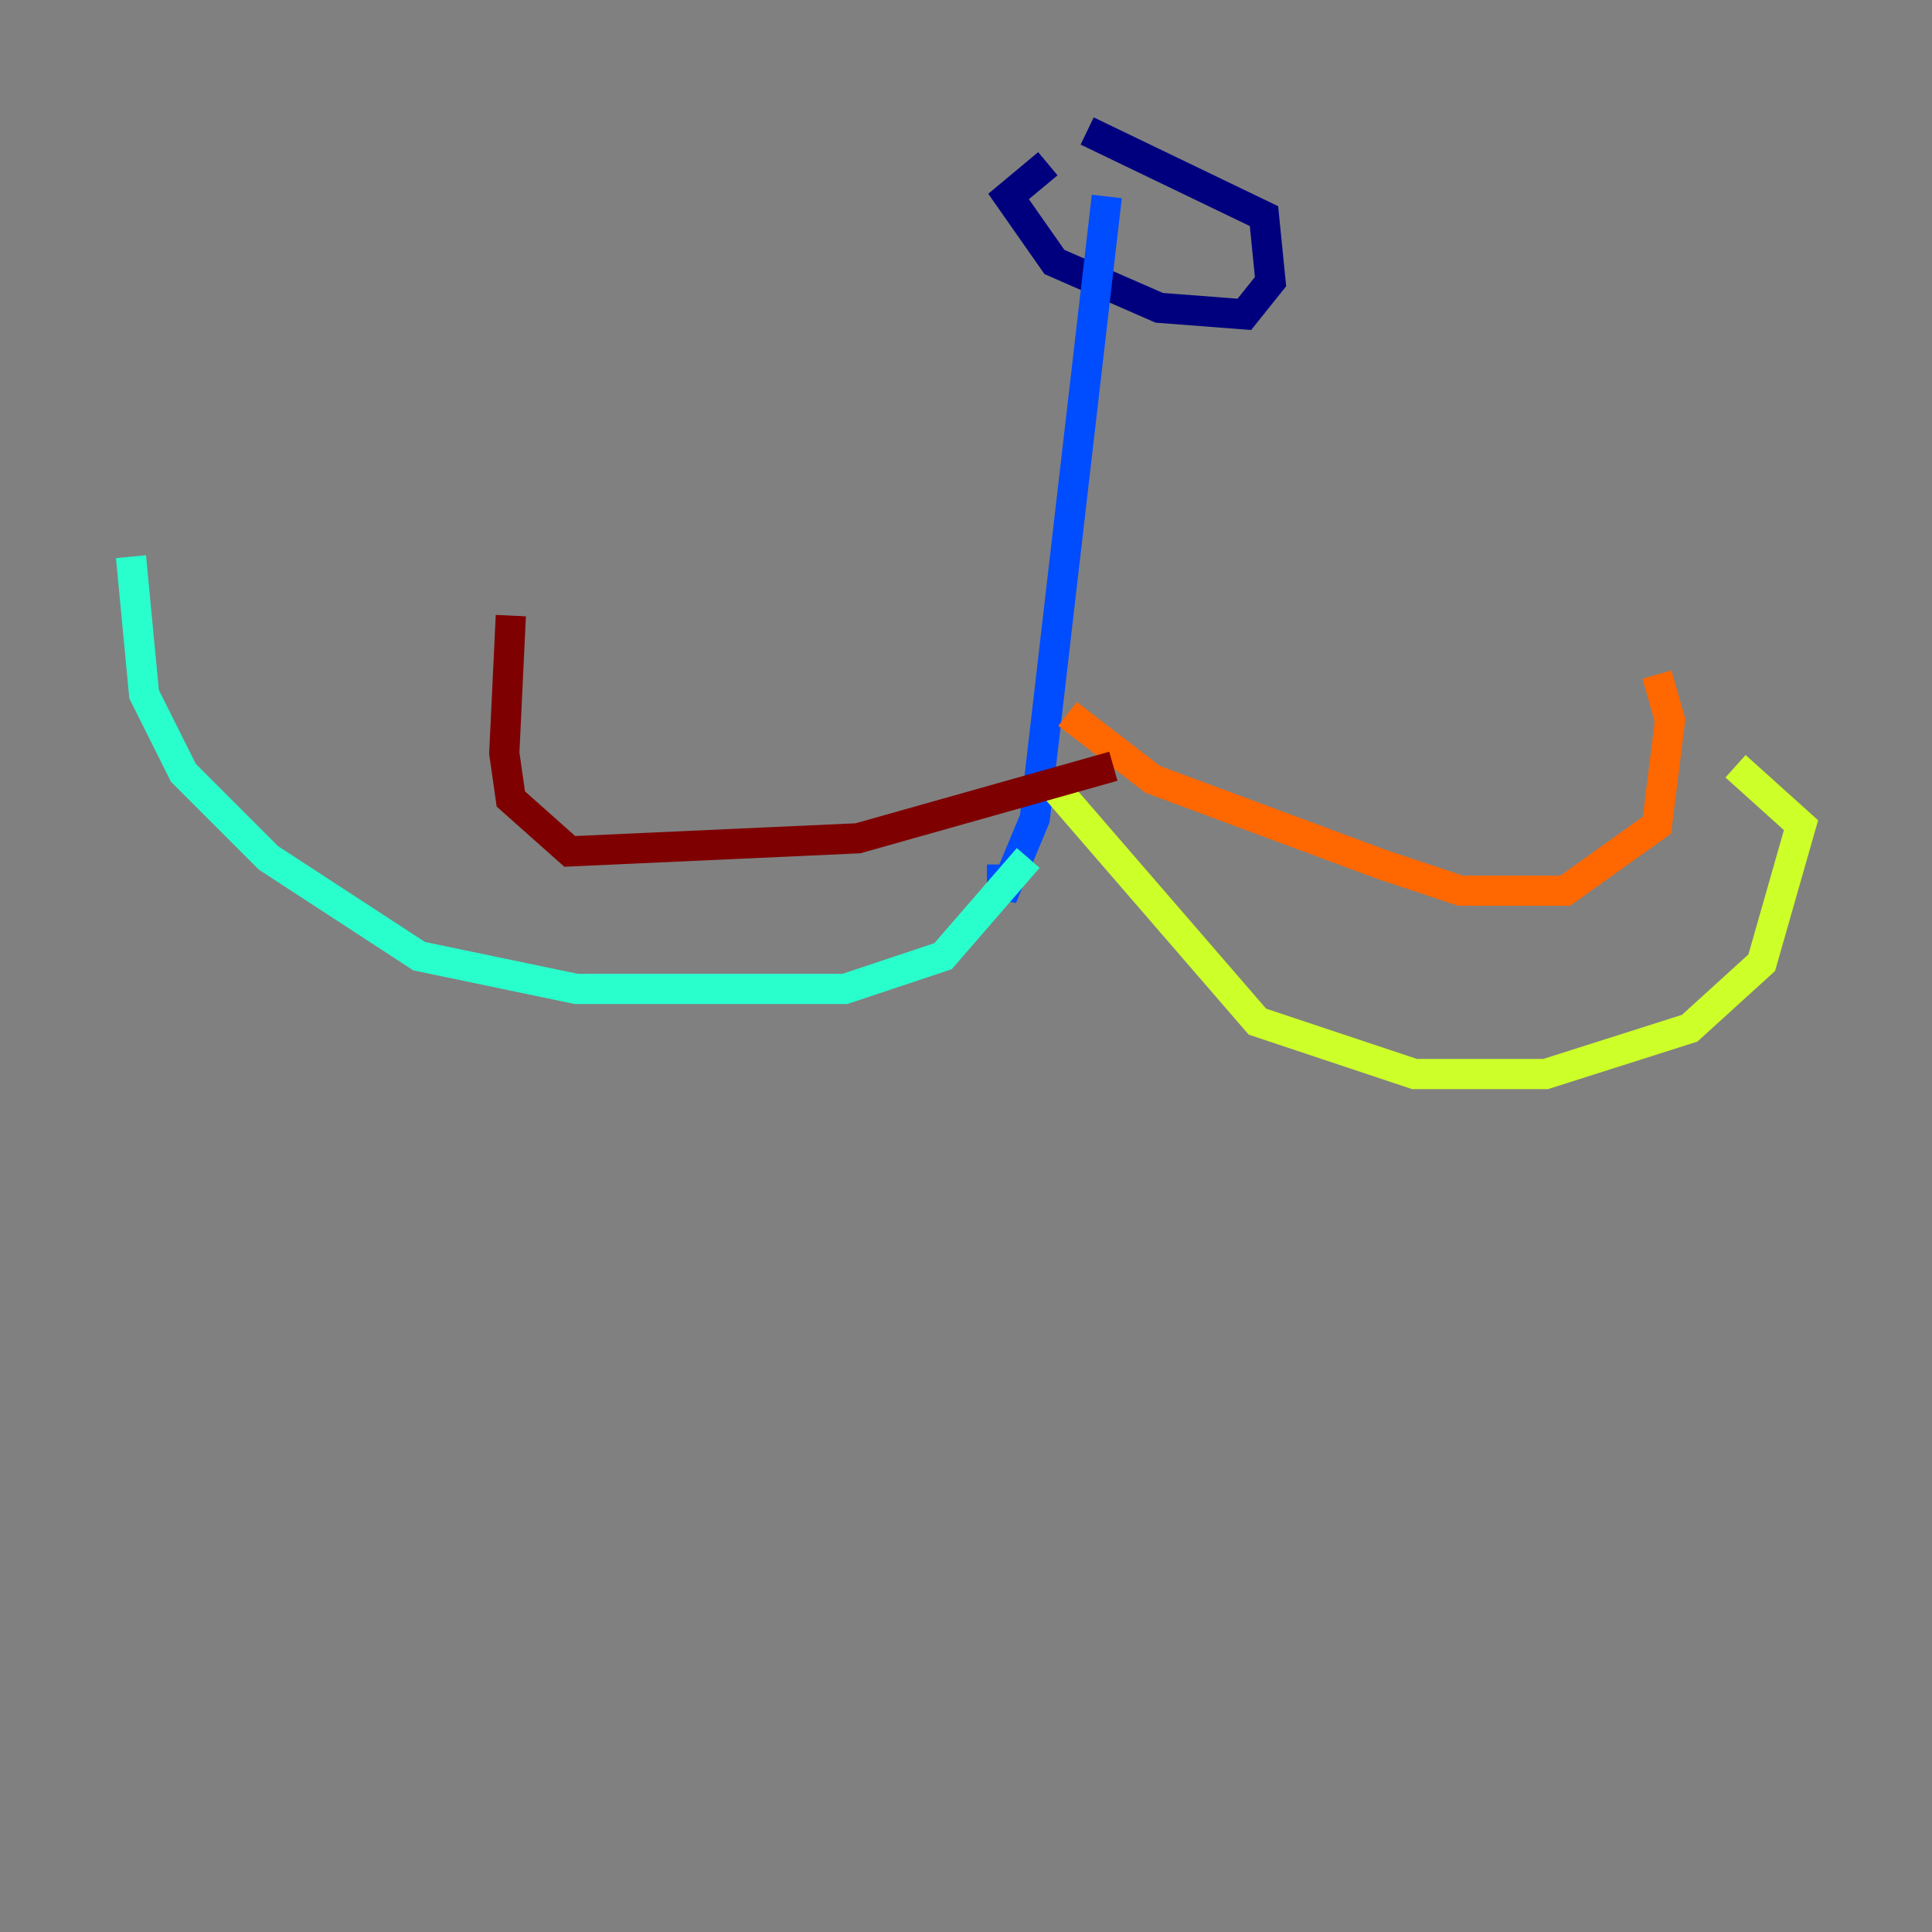 <?xml version="1.0" encoding="utf-8" ?>
<svg baseProfile="tiny" height="128" version="1.2" viewBox="0,0,128,128" width="128" xmlns="http://www.w3.org/2000/svg" xmlns:ev="http://www.w3.org/2001/xml-events" xmlns:xlink="http://www.w3.org/1999/xlink"><rect x="0" y="0" width="128" height="128" fill="#808080" stroke="none"/><defs /><polyline fill="none" points="69.424,10.848 66.82,13.017 69.858,17.356 76.8,20.393 82.441,20.827 84.176,18.658 83.742,14.319 72.027,8.678" stroke="#00007f" stroke-width="2" /><polyline fill="none" points="73.329,13.017 68.556,54.237 66.386,59.444 66.386,57.275" stroke="#004cff" stroke-width="2" /><polyline fill="none" points="68.122,56.841 62.481,63.349 55.973,65.519 38.183,65.519 27.77,63.349 17.79,56.841 12.149,51.2 9.546,45.993 8.678,36.881" stroke="#29ffcd" stroke-width="2" /><polyline fill="none" points="69.424,51.634 83.308,67.688 93.722,71.159 102.4,71.159 111.946,68.122 116.719,63.783 119.322,54.671 114.983,50.766" stroke="#cdff29" stroke-width="2" /><polyline fill="none" points="70.725,47.295 76.366,51.634 91.552,57.275 96.759,59.01 103.702,59.01 109.776,54.671 110.644,47.729 109.776,44.691" stroke="#ff6700" stroke-width="2" /><polyline fill="none" points="73.763,50.766 56.841,55.539 37.749,56.407 33.844,52.936 33.41,49.898 33.844,40.786" stroke="#7f0000" stroke-width="2" /></svg>